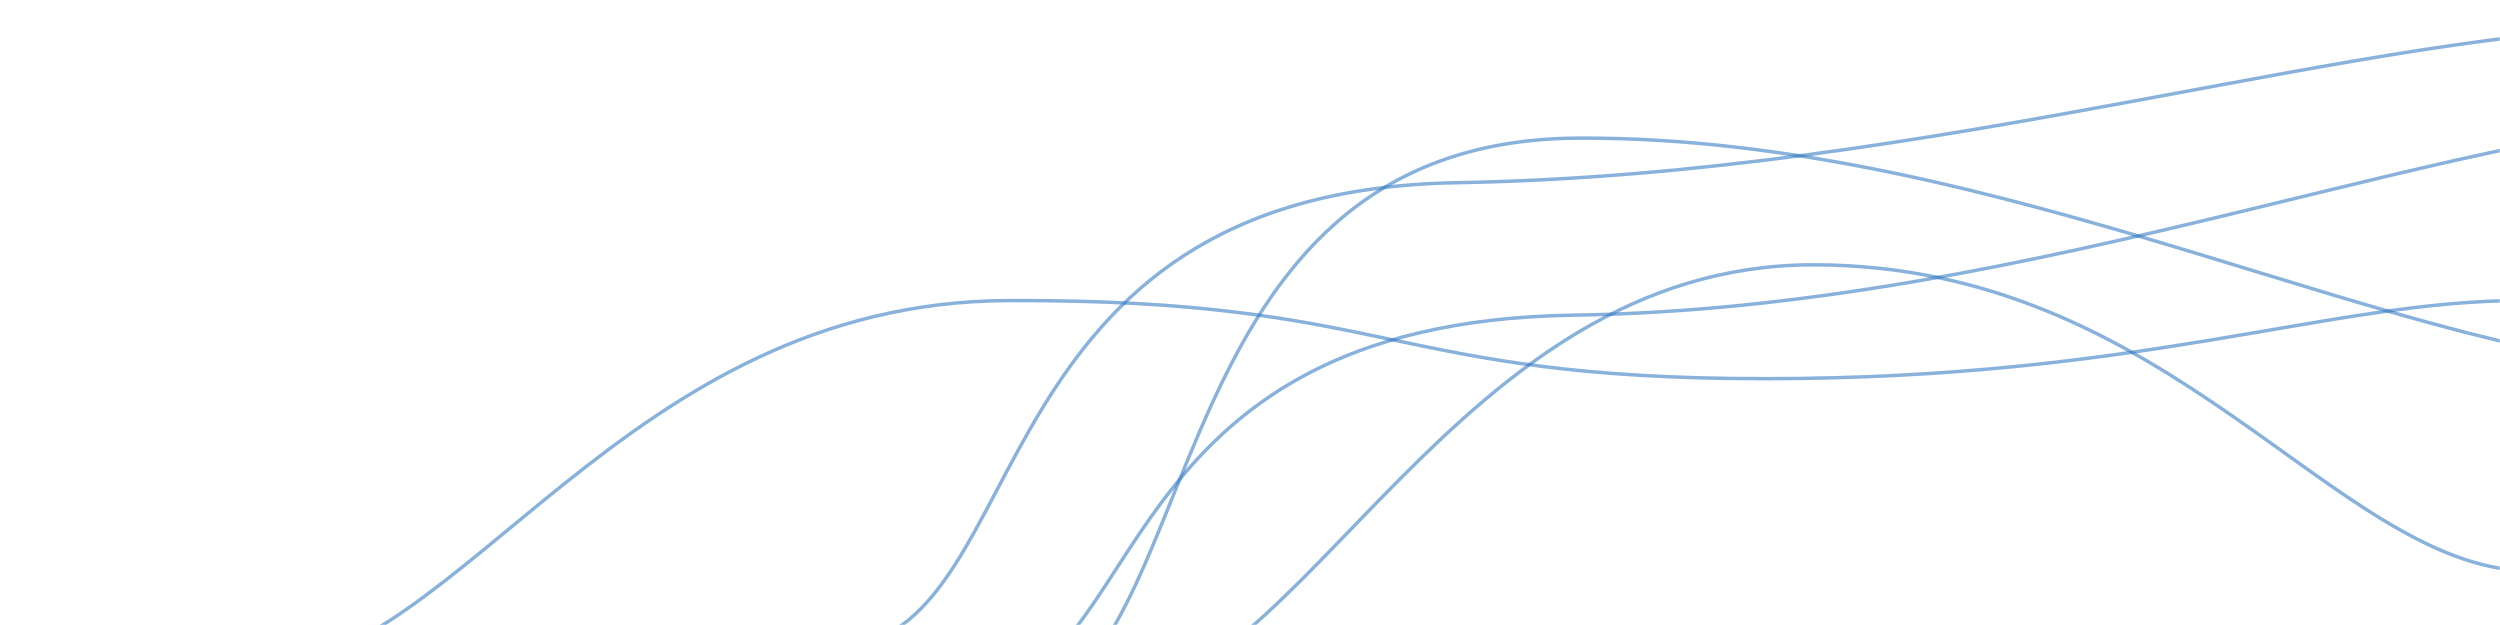 <svg xmlns="http://www.w3.org/2000/svg" version="1.1" xmlns:xlink="http://www.w3.org/1999/xlink" xmlns:svgjs="http://svgjs.dev/svgjs" width="1440" height="360" preserveAspectRatio="none" viewBox="0 0 1440 360"><g mask="url(&quot;#SvgjsMask1004&quot;)" fill="none"><path d="M145.45 387.17C266.63 381.49 359.14 173.9 580.96 173.12 802.77 172.34 798.71 218.12 1016.46 218.12 1234.22 218.12 1342.51 173.18 1451.97 173.12" stroke="rgba(51,121,194,0.58)" stroke-width="2"></path><path d="M633.15 406.49C753.56 396.53 837.83 152.63 1044.34 152.54 1250.85 152.45 1343.73 325.27 1455.53 328.94" stroke="rgba(51,121,194,0.58)" stroke-width="2"></path><path d="M586.01 410.14C698.33 382.71 661.89 80.55 909.4 79.55 1156.91 78.55 1391.09 212.06 1556.18 212.75" stroke="rgba(51,121,194,0.58)" stroke-width="2"></path><path d="M488.08 372.78C597.39 358.1 561.05 110.09 838.87 105.25 1116.69 100.41 1363.62 15.43 1540.45 15.25" stroke="rgba(51,121,194,0.58)" stroke-width="2"></path><path d="M561 398.87C662.62 390.08 634.34 185.58 906.31 181.54 1178.28 177.5 1421.9 66.73 1596.94 66.34" stroke="rgba(51,121,194,0.58)" stroke-width="2"></path></g><defs><mask id="SvgjsMask1004"><rect width="1440" height="360" fill="#ffffff"></rect></mask></defs></svg>